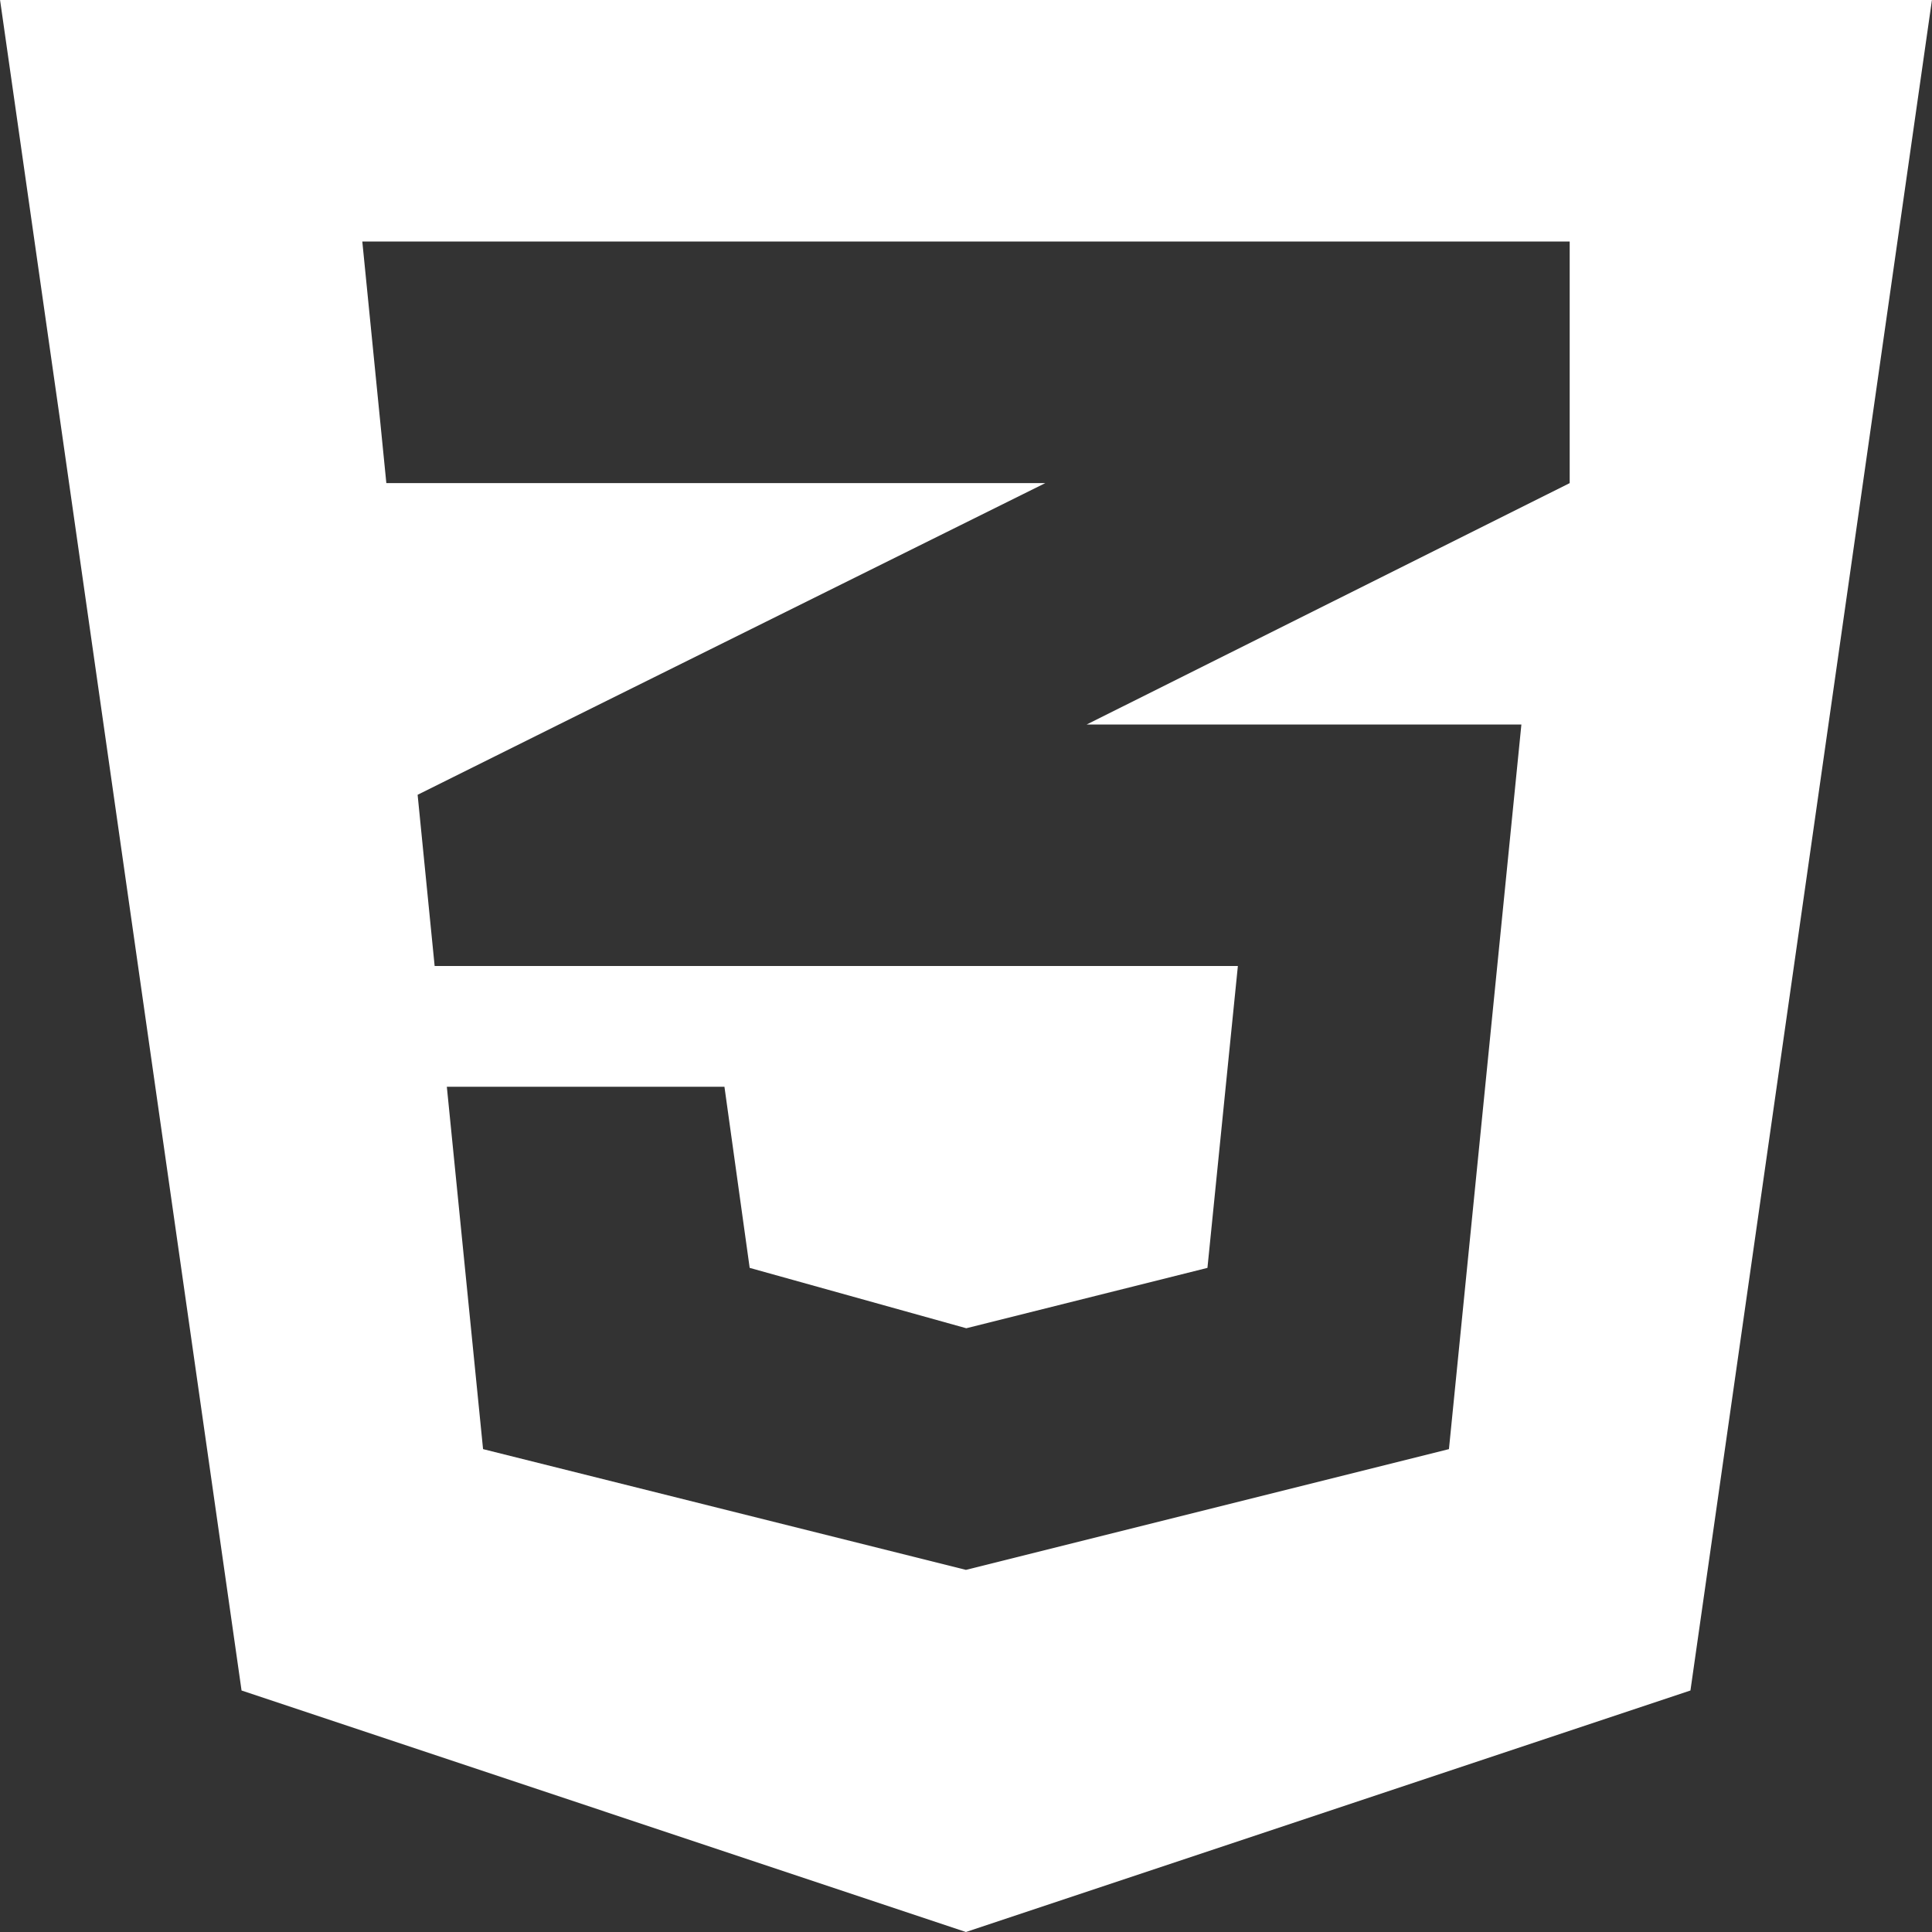 <?xml version="1.0" encoding="iso-8859-1"?>
<!-- Generator: Adobe Illustrator 19.0.0, SVG Export Plug-In . SVG Version: 6.00 Build 0)  -->
<svg version="1.1" id="Capa_1" xmlns="http://www.w3.org/2000/svg" xmlns:xlink="http://www.w3.org/1999/xlink" x="0px" y="0px"
	 viewBox="0 0 512 512" fill="#FFFFFF" style="enable-background:new 0 0 512 512;" xml:space="preserve">
<rect x="0" y="0" width="512" height="512" fill="#333333" stroke="none"/>
<g>
	<g>
		<path d="M0.015,0l64,448l191.969,64l192-64l64-448H0.015z M415.985,128.031l-128,63.969h115.2l-19.2,192.031l-128,32l-127.969-32
			l-9.6-96.031h73.569l6.687,48l57.405,16l63.908-16l8.064-80H115.185l-4.511-45.373L148.111,192l128.896-63.969H102.385L96.015,64
			h319.969V128.031z"/>
	</g>
</g>
<g>
</g>
<g>
</g>
<g>
</g>
<g>
</g>
<g>
</g>
<g>
</g>
<g>
</g>
<g>
</g>
<g>
</g>
<g>
</g>
<g>
</g>
<g>
</g>
<g>
</g>
<g>
</g>
<g>
</g>
</svg>
